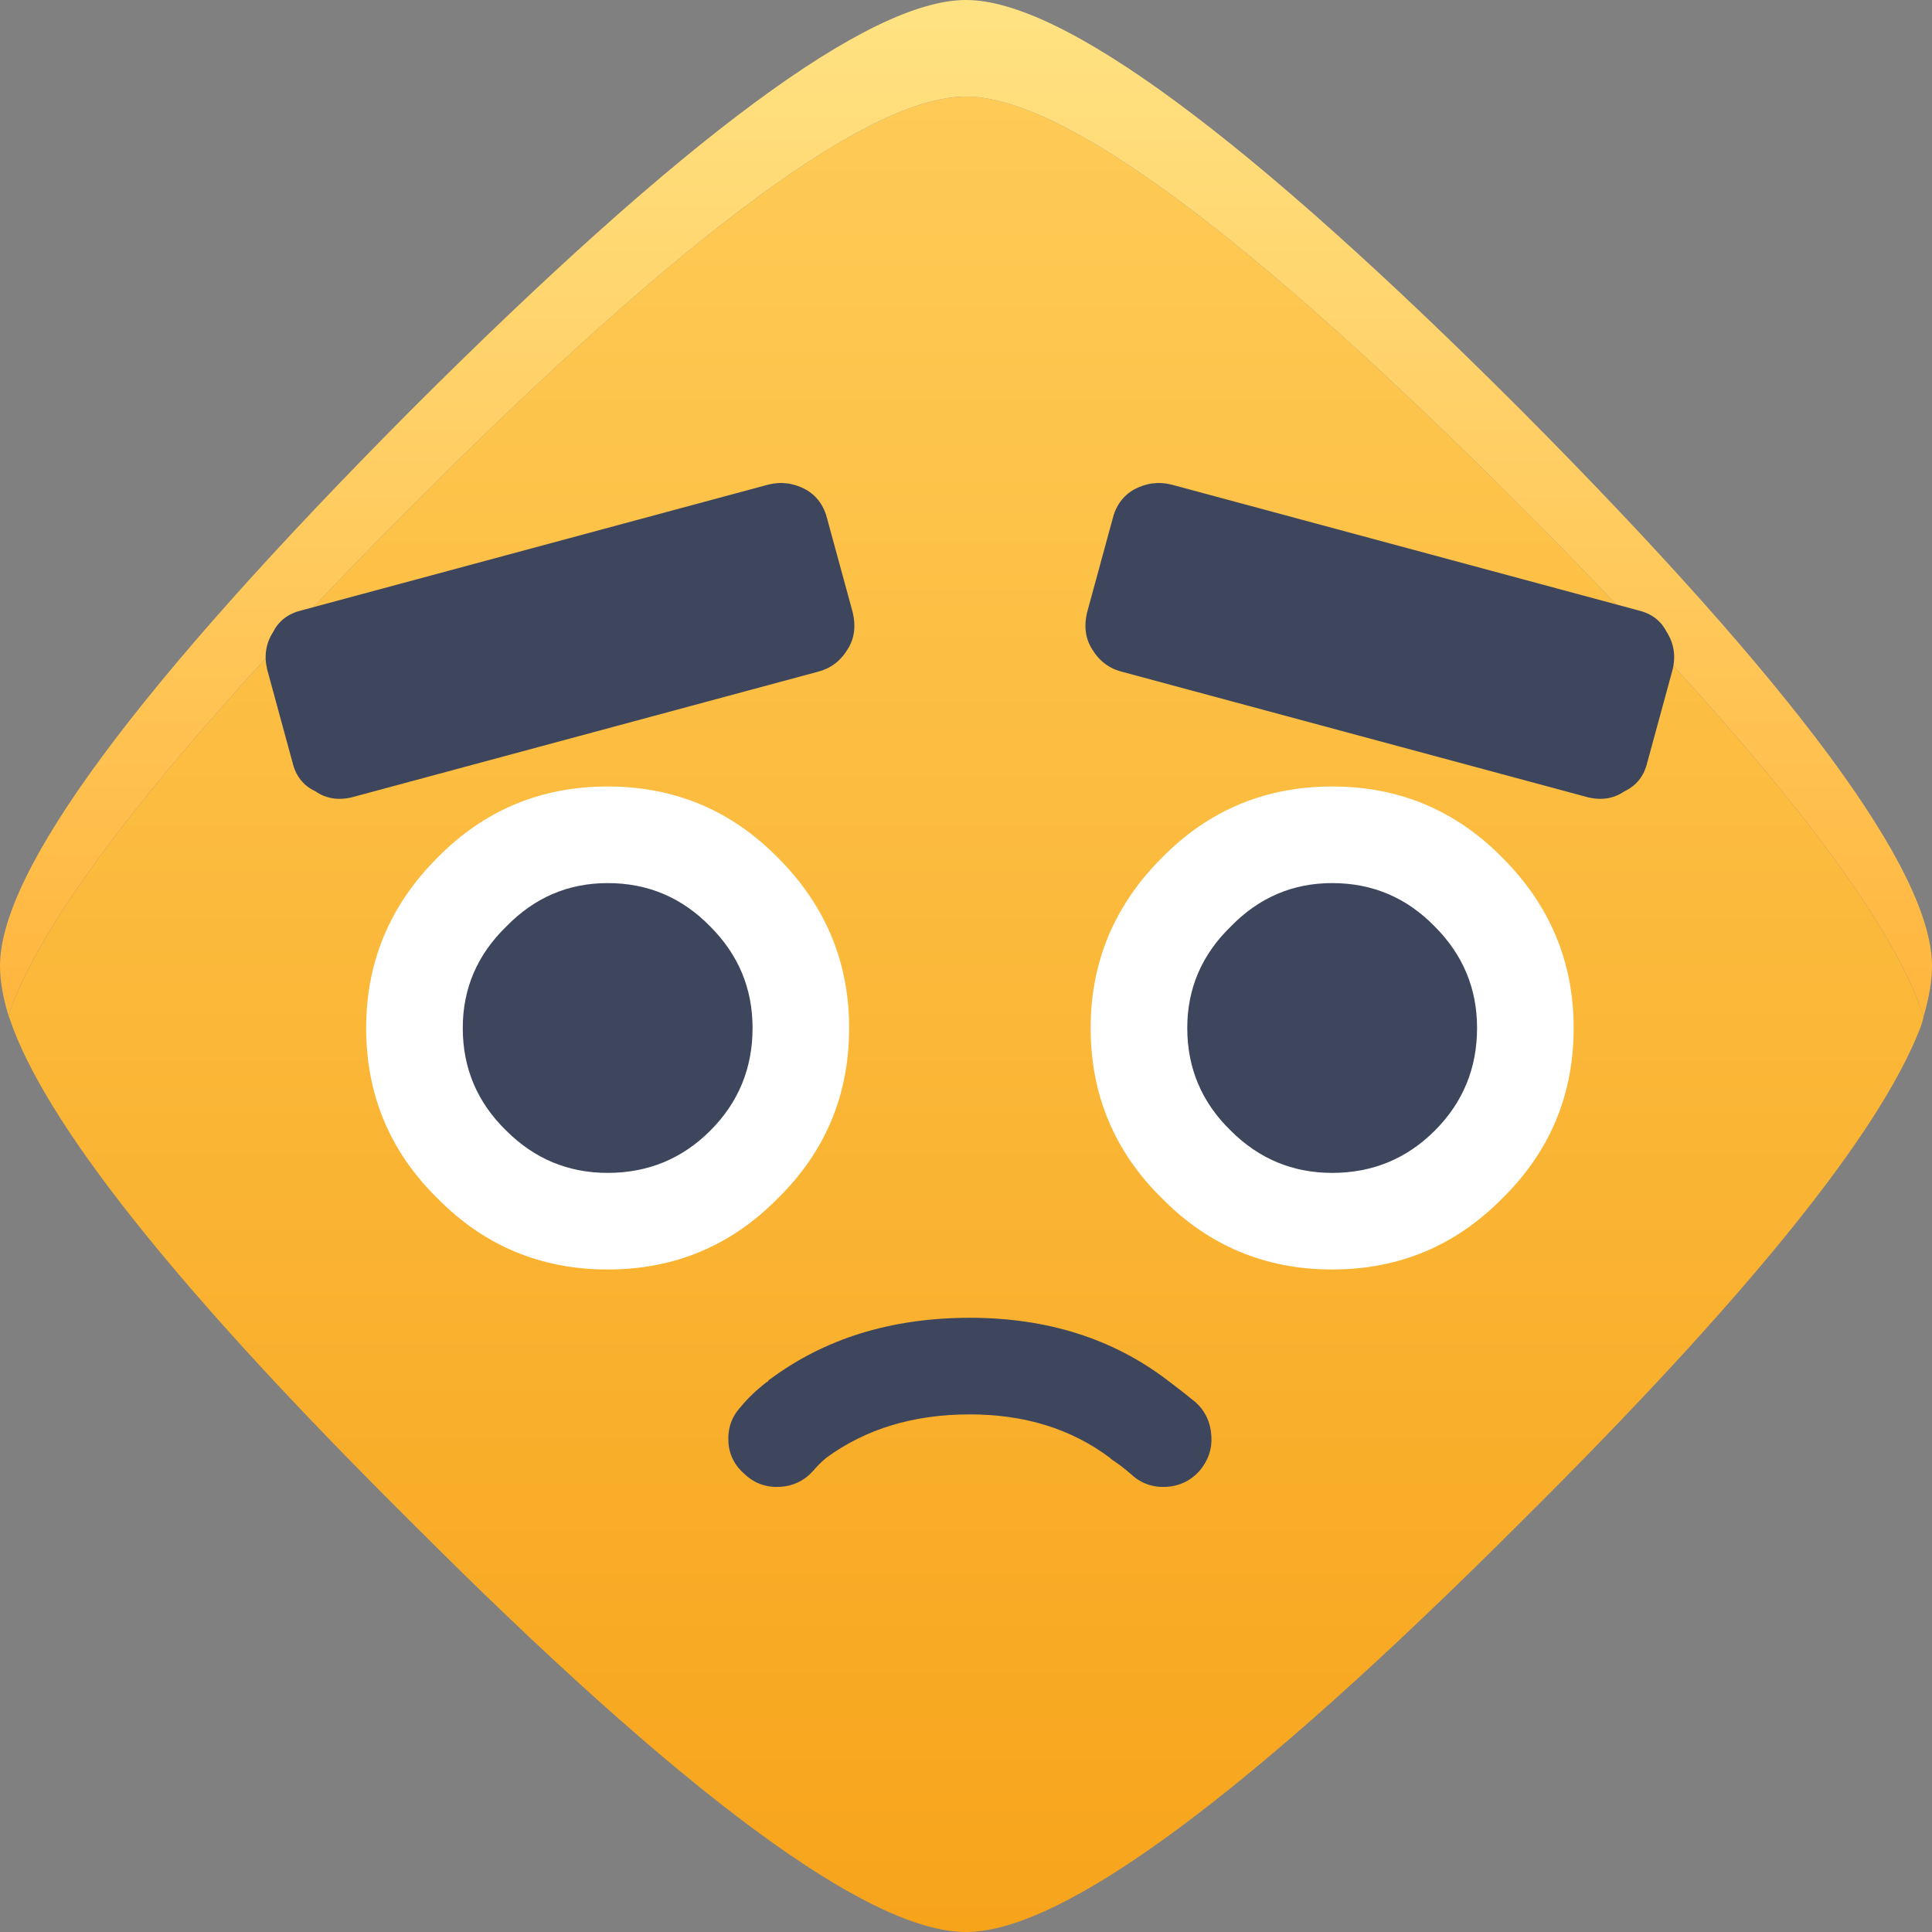 <svg width="80" height="80" viewBox="0 0 80 80" fill="none" xmlns="http://www.w3.org/2000/svg">
<rect x="0" y="0" width="80" height="80" fill="#808080" stroke="none"/>
<path d="M63 21C51.667 9.667 44 4 40 4C36 4 28.333 9.667 17 21C7.333 30.733 1.783 37.75 0.35 42.05C0.417 42.217 0.483 42.4 0.55 42.6C2.217 46.967 7.7 53.767 17 63C28.3 74.333 35.967 80 40 80C44 80 51.667 74.333 63 63C72.3 53.767 77.8 46.967 79.5 42.6C79.567 42.433 79.617 42.267 79.65 42.1C78.283 37.8 72.733 30.767 63 21Z" fill="url(#paint0_linear_12_28)"/>
<path d="M63 17C51.667 5.667 44 0 40 0C36 0 28.333 5.667 17 17C5.667 28.4 0 36.067 0 40C0 40.6 0.117 41.283 0.35 42.05C1.783 37.75 7.333 30.733 17 21C28.333 9.667 36 4 40 4C44 4 51.667 9.667 63 21C72.733 30.767 78.283 37.8 79.65 42.1C79.883 41.3 80 40.6 80 40C80 36.067 74.333 28.4 63 17Z" fill="url(#paint1_linear_12_28)"/>
<path d="M25.162 32.567C22.395 32.567 20.045 33.55 18.111 35.517C16.145 37.483 15.162 39.833 15.162 42.567C15.162 45.333 16.145 47.683 18.111 49.617C20.045 51.583 22.395 52.567 25.162 52.567C27.928 52.567 30.278 51.583 32.212 49.617C34.178 47.683 35.161 45.333 35.161 42.567C35.161 39.833 34.178 37.483 32.212 35.517C30.278 33.55 27.928 32.567 25.162 32.567Z" fill="white"/>
<path d="M25.162 36.567C23.528 36.567 22.128 37.167 20.962 38.367C19.762 39.533 19.162 40.933 19.162 42.567C19.162 44.233 19.762 45.65 20.962 46.817C22.128 47.983 23.528 48.567 25.162 48.567C26.828 48.567 28.245 47.983 29.412 46.817C30.578 45.65 31.162 44.233 31.162 42.567C31.162 40.933 30.578 39.533 29.412 38.367C28.245 37.167 26.828 36.567 25.162 36.567Z" fill="#3D465D"/>
<path d="M55.162 32.567C52.395 32.567 50.045 33.55 48.112 35.517C46.145 37.483 45.162 39.833 45.162 42.567C45.162 45.333 46.145 47.683 48.112 49.617C50.045 51.583 52.395 52.567 55.162 52.567C57.928 52.567 60.278 51.583 62.212 49.617C64.178 47.683 65.162 45.333 65.162 42.567C65.162 39.833 64.178 37.483 62.212 35.517C60.278 33.55 57.928 32.567 55.162 32.567Z" fill="white"/>
<path d="M55.162 36.567C53.528 36.567 52.128 37.167 50.962 38.367C49.762 39.533 49.162 40.933 49.162 42.567C49.162 44.233 49.762 45.65 50.962 46.817C52.128 47.983 53.528 48.567 55.162 48.567C56.828 48.567 58.245 47.983 59.412 46.817C60.578 45.65 61.162 44.233 61.162 42.567C61.162 40.933 60.578 39.533 59.412 38.367C58.245 37.167 56.828 36.567 55.162 36.567Z" fill="#3D465D"/>
<path d="M12.511 25.267C11.945 25.4 11.545 25.7 11.312 26.167C11.011 26.633 10.928 27.15 11.062 27.717L12.111 31.567C12.245 32.133 12.562 32.533 13.062 32.767C13.495 33.067 13.995 33.15 14.562 33.017L33.861 27.817C34.395 27.683 34.812 27.367 35.111 26.867C35.378 26.433 35.445 25.933 35.312 25.367L34.261 21.517C34.128 20.95 33.828 20.533 33.361 20.267C32.861 20 32.345 19.933 31.811 20.067L12.511 25.267Z" fill="#3D465D"/>
<path d="M48.512 20.067C47.978 19.933 47.462 20 46.962 20.267C46.495 20.533 46.195 20.95 46.062 21.517L45.012 25.367C44.878 25.933 44.945 26.433 45.212 26.867C45.512 27.367 45.928 27.683 46.462 27.817L65.762 33.017C66.328 33.15 66.828 33.067 67.262 32.767C67.762 32.533 68.078 32.133 68.212 31.567L69.262 27.717C69.395 27.15 69.312 26.633 69.012 26.167C68.778 25.7 68.378 25.4 67.812 25.267L48.512 20.067Z" fill="#3D465D"/>
<path d="M49.511 58.067C49.145 57.767 48.761 57.467 48.361 57.167C46.095 55.433 43.361 54.567 40.161 54.567C36.895 54.567 34.111 55.433 31.811 57.167C31.811 57.2 31.795 57.217 31.762 57.217C31.328 57.55 30.962 57.9 30.662 58.267C30.295 58.667 30.128 59.15 30.162 59.717C30.195 60.25 30.428 60.7 30.861 61.067C31.262 61.433 31.745 61.6 32.312 61.567C32.845 61.533 33.295 61.317 33.661 60.917C33.828 60.717 34.011 60.533 34.212 60.367C35.845 59.167 37.828 58.567 40.161 58.567C42.428 58.567 44.361 59.167 45.962 60.367L46.011 60.417C46.312 60.617 46.595 60.833 46.861 61.067C47.261 61.433 47.745 61.6 48.312 61.567C48.845 61.533 49.295 61.317 49.661 60.917C50.028 60.483 50.195 60 50.161 59.467C50.128 58.9 49.911 58.433 49.511 58.067Z" fill="#3D465D"/>
<defs>
<linearGradient id="paint0_linear_12_28" x1="-230" y1="-1.09798e-07" x2="-230" y2="80" gradientUnits="userSpaceOnUse">
<stop stop-color="#FFCD59"/>
<stop offset="1" stop-color="#F7A41B"/>
</linearGradient>
<linearGradient id="paint1_linear_12_28" x1="-230.25" y1="-0.25" x2="-230.25" y2="43.25" gradientUnits="userSpaceOnUse">
<stop stop-color="#FFE383"/>
<stop offset="1" stop-color="#FFB43C"/>
</linearGradient>
</defs>
</svg>
